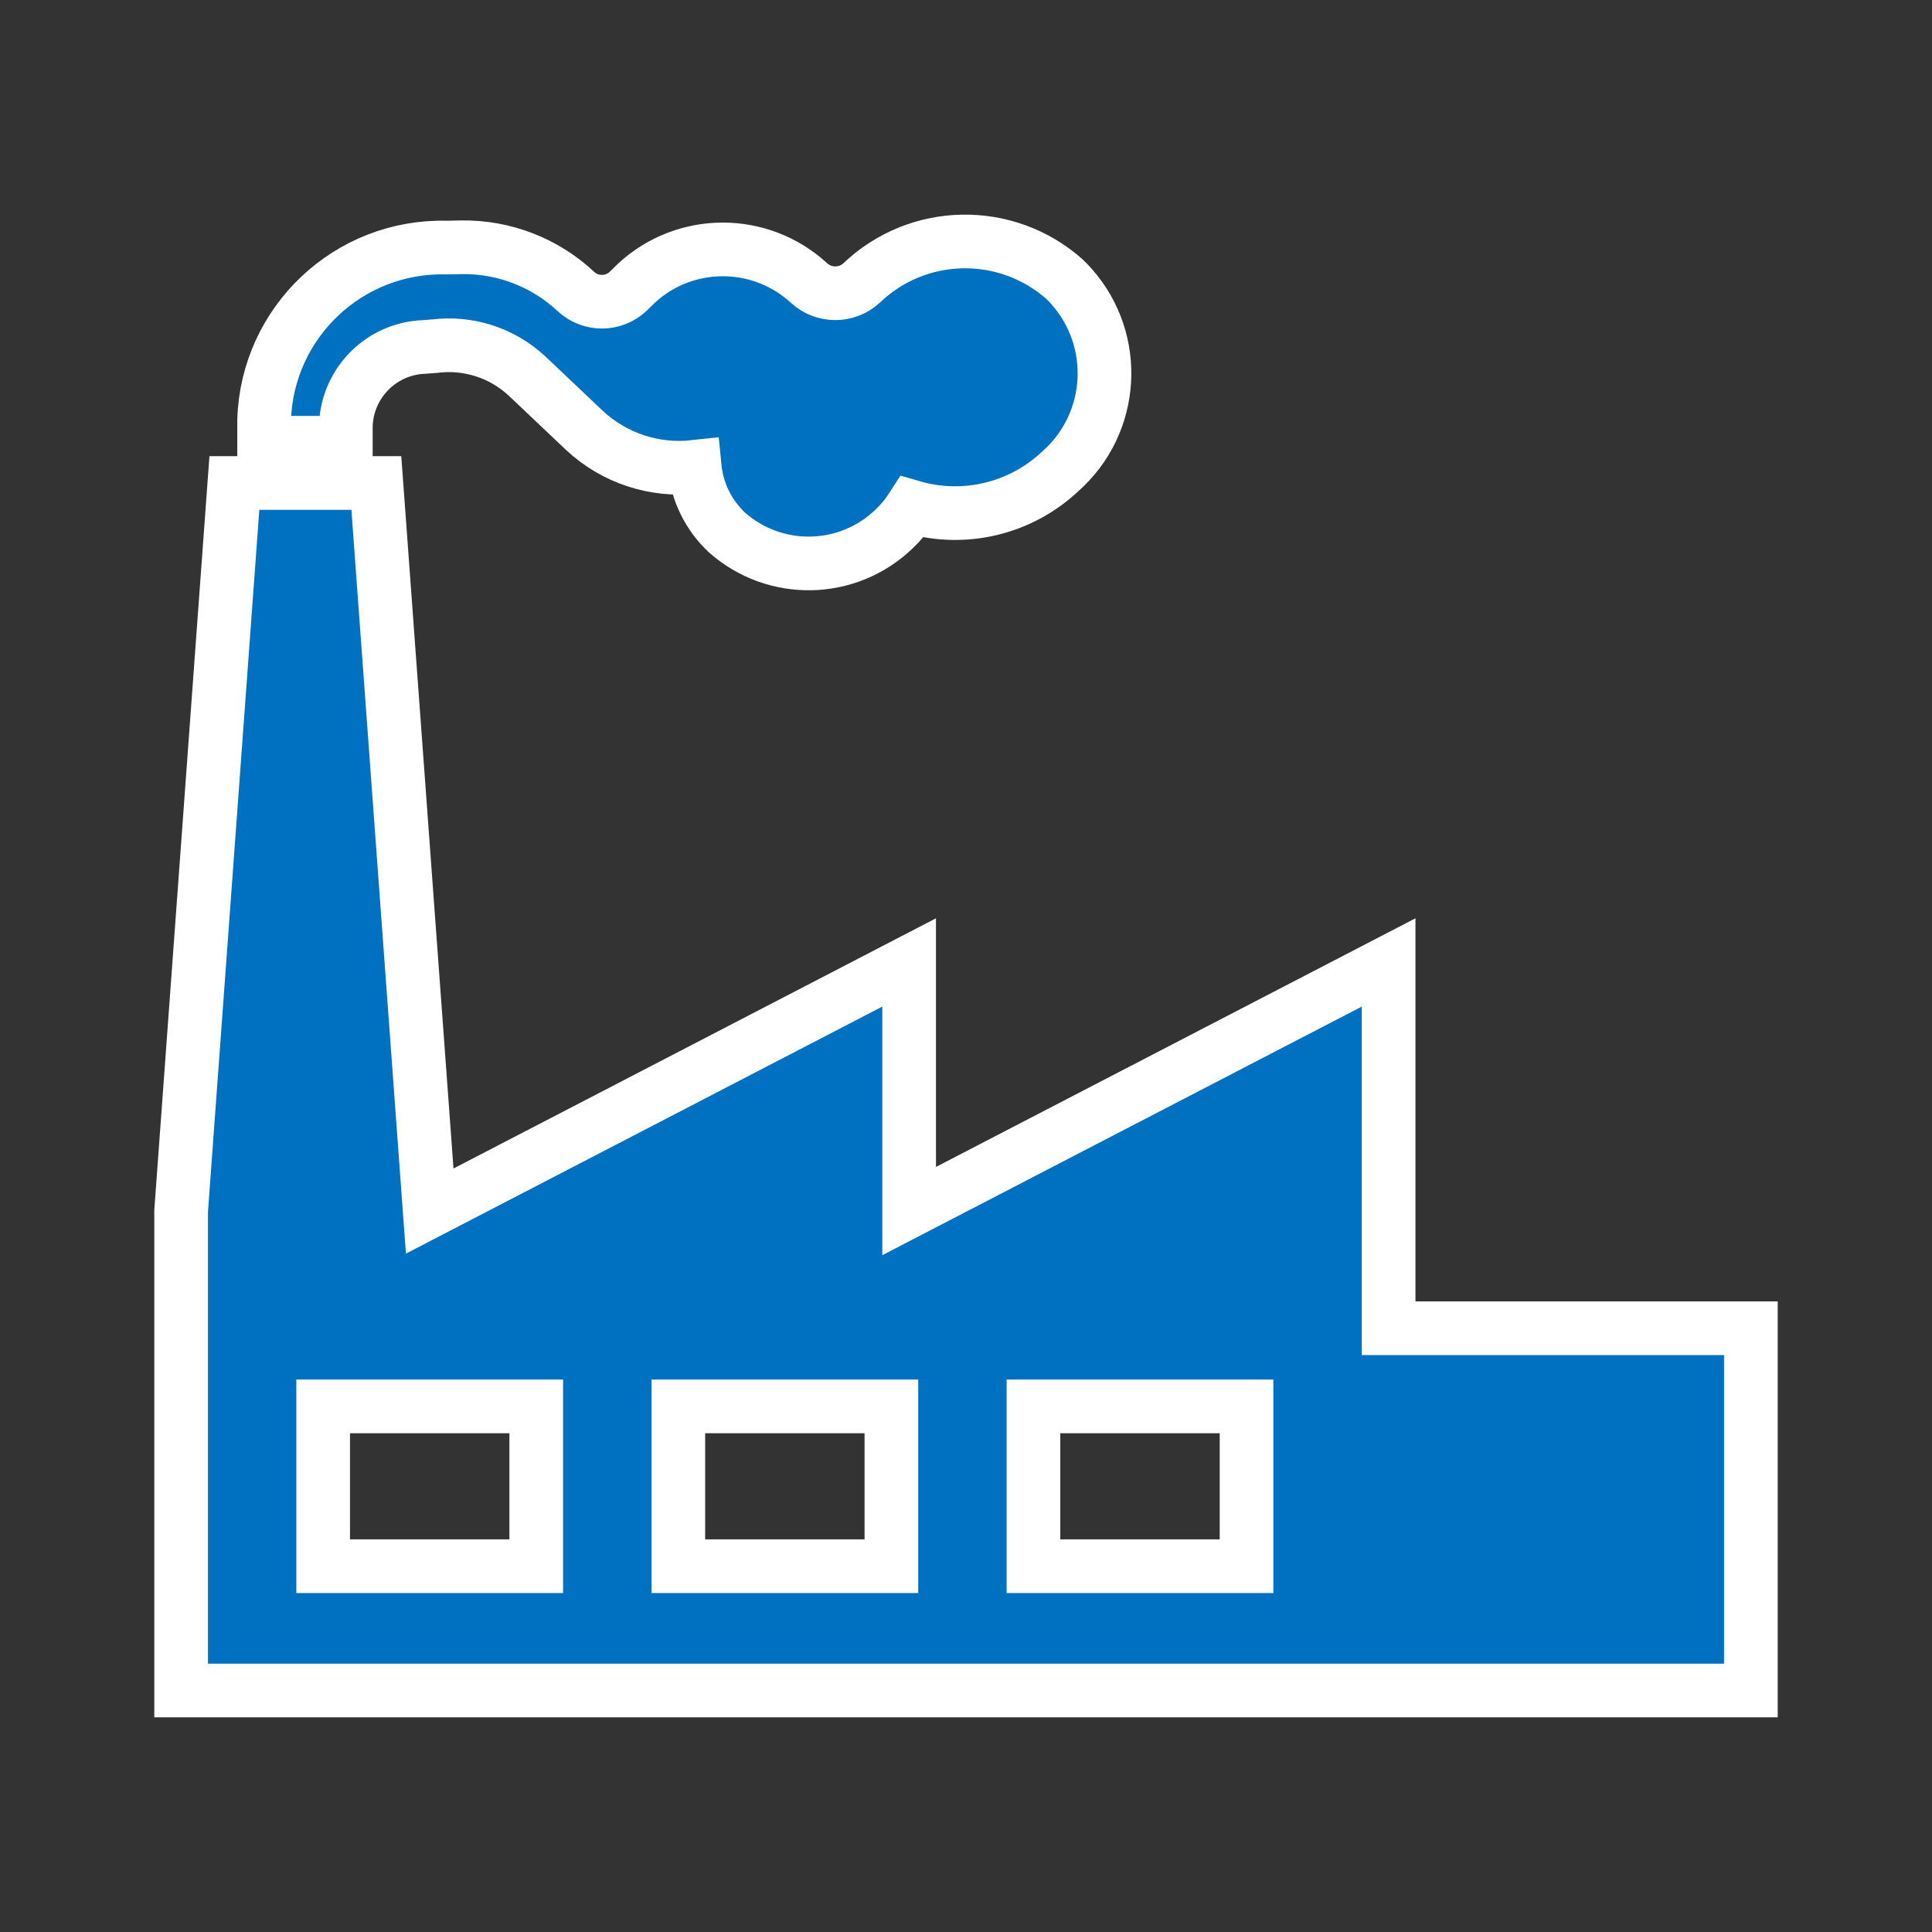 <svg viewBox="0 0 96 96" xmlns="http://www.w3.org/2000/svg" xmlns:xlink="http://www.w3.org/1999/xlink" id="Icons_Production" overflow="hidden"><rect x="0" y="0" width="96" height="96" fill="#333333" stroke="none"/><path d="M69 66 69 47.823 45.175 60.177 45.175 47.823 21.352 60.177 18.7 24 11.646 24 9 60.177 9 84 87 84 87 66ZM26.646 77.823 16.058 77.823 16.058 69.882 26.646 69.882ZM44.293 77.823 33.705 77.823 33.705 69.882 44.293 69.882ZM61.94 77.823 51.352 77.823 51.352 69.882 61.94 69.882Z" stroke="#FFFFFF" stroke-width="2.667" fill="#0070C0"/><path d="M31.2 14.487C30.472 15.16 29.349 15.16 28.621 14.487 27.082 13.046 25.045 12.258 22.937 12.287L22.194 12.302C17.326 12.175 13.271 16.008 13.124 20.876L13.124 22 17.184 22 17.184 21.352C17.142 19.159 18.858 17.334 21.049 17.241L21.6 17.2C23.267 16.991 24.941 17.53 26.174 18.671L29.051 21.397C30.524 22.765 32.519 23.423 34.517 23.2 34.638 24.443 35.207 25.599 36.117 26.454 38.506 28.573 42.122 28.501 44.424 26.287 44.769 25.96 45.072 25.593 45.329 25.193 47.921 25.947 50.718 25.274 52.683 23.423 55.374 21.047 55.63 16.94 53.255 14.248 53.141 14.119 53.022 13.995 52.898 13.875 49.994 11.297 45.597 11.385 42.798 14.075 42.063 14.737 40.947 14.737 40.212 14.075 37.787 11.833 34.045 11.833 31.62 14.075Z" stroke="#FFFFFF" stroke-width="2.667" fill="#0070C0"/></svg>